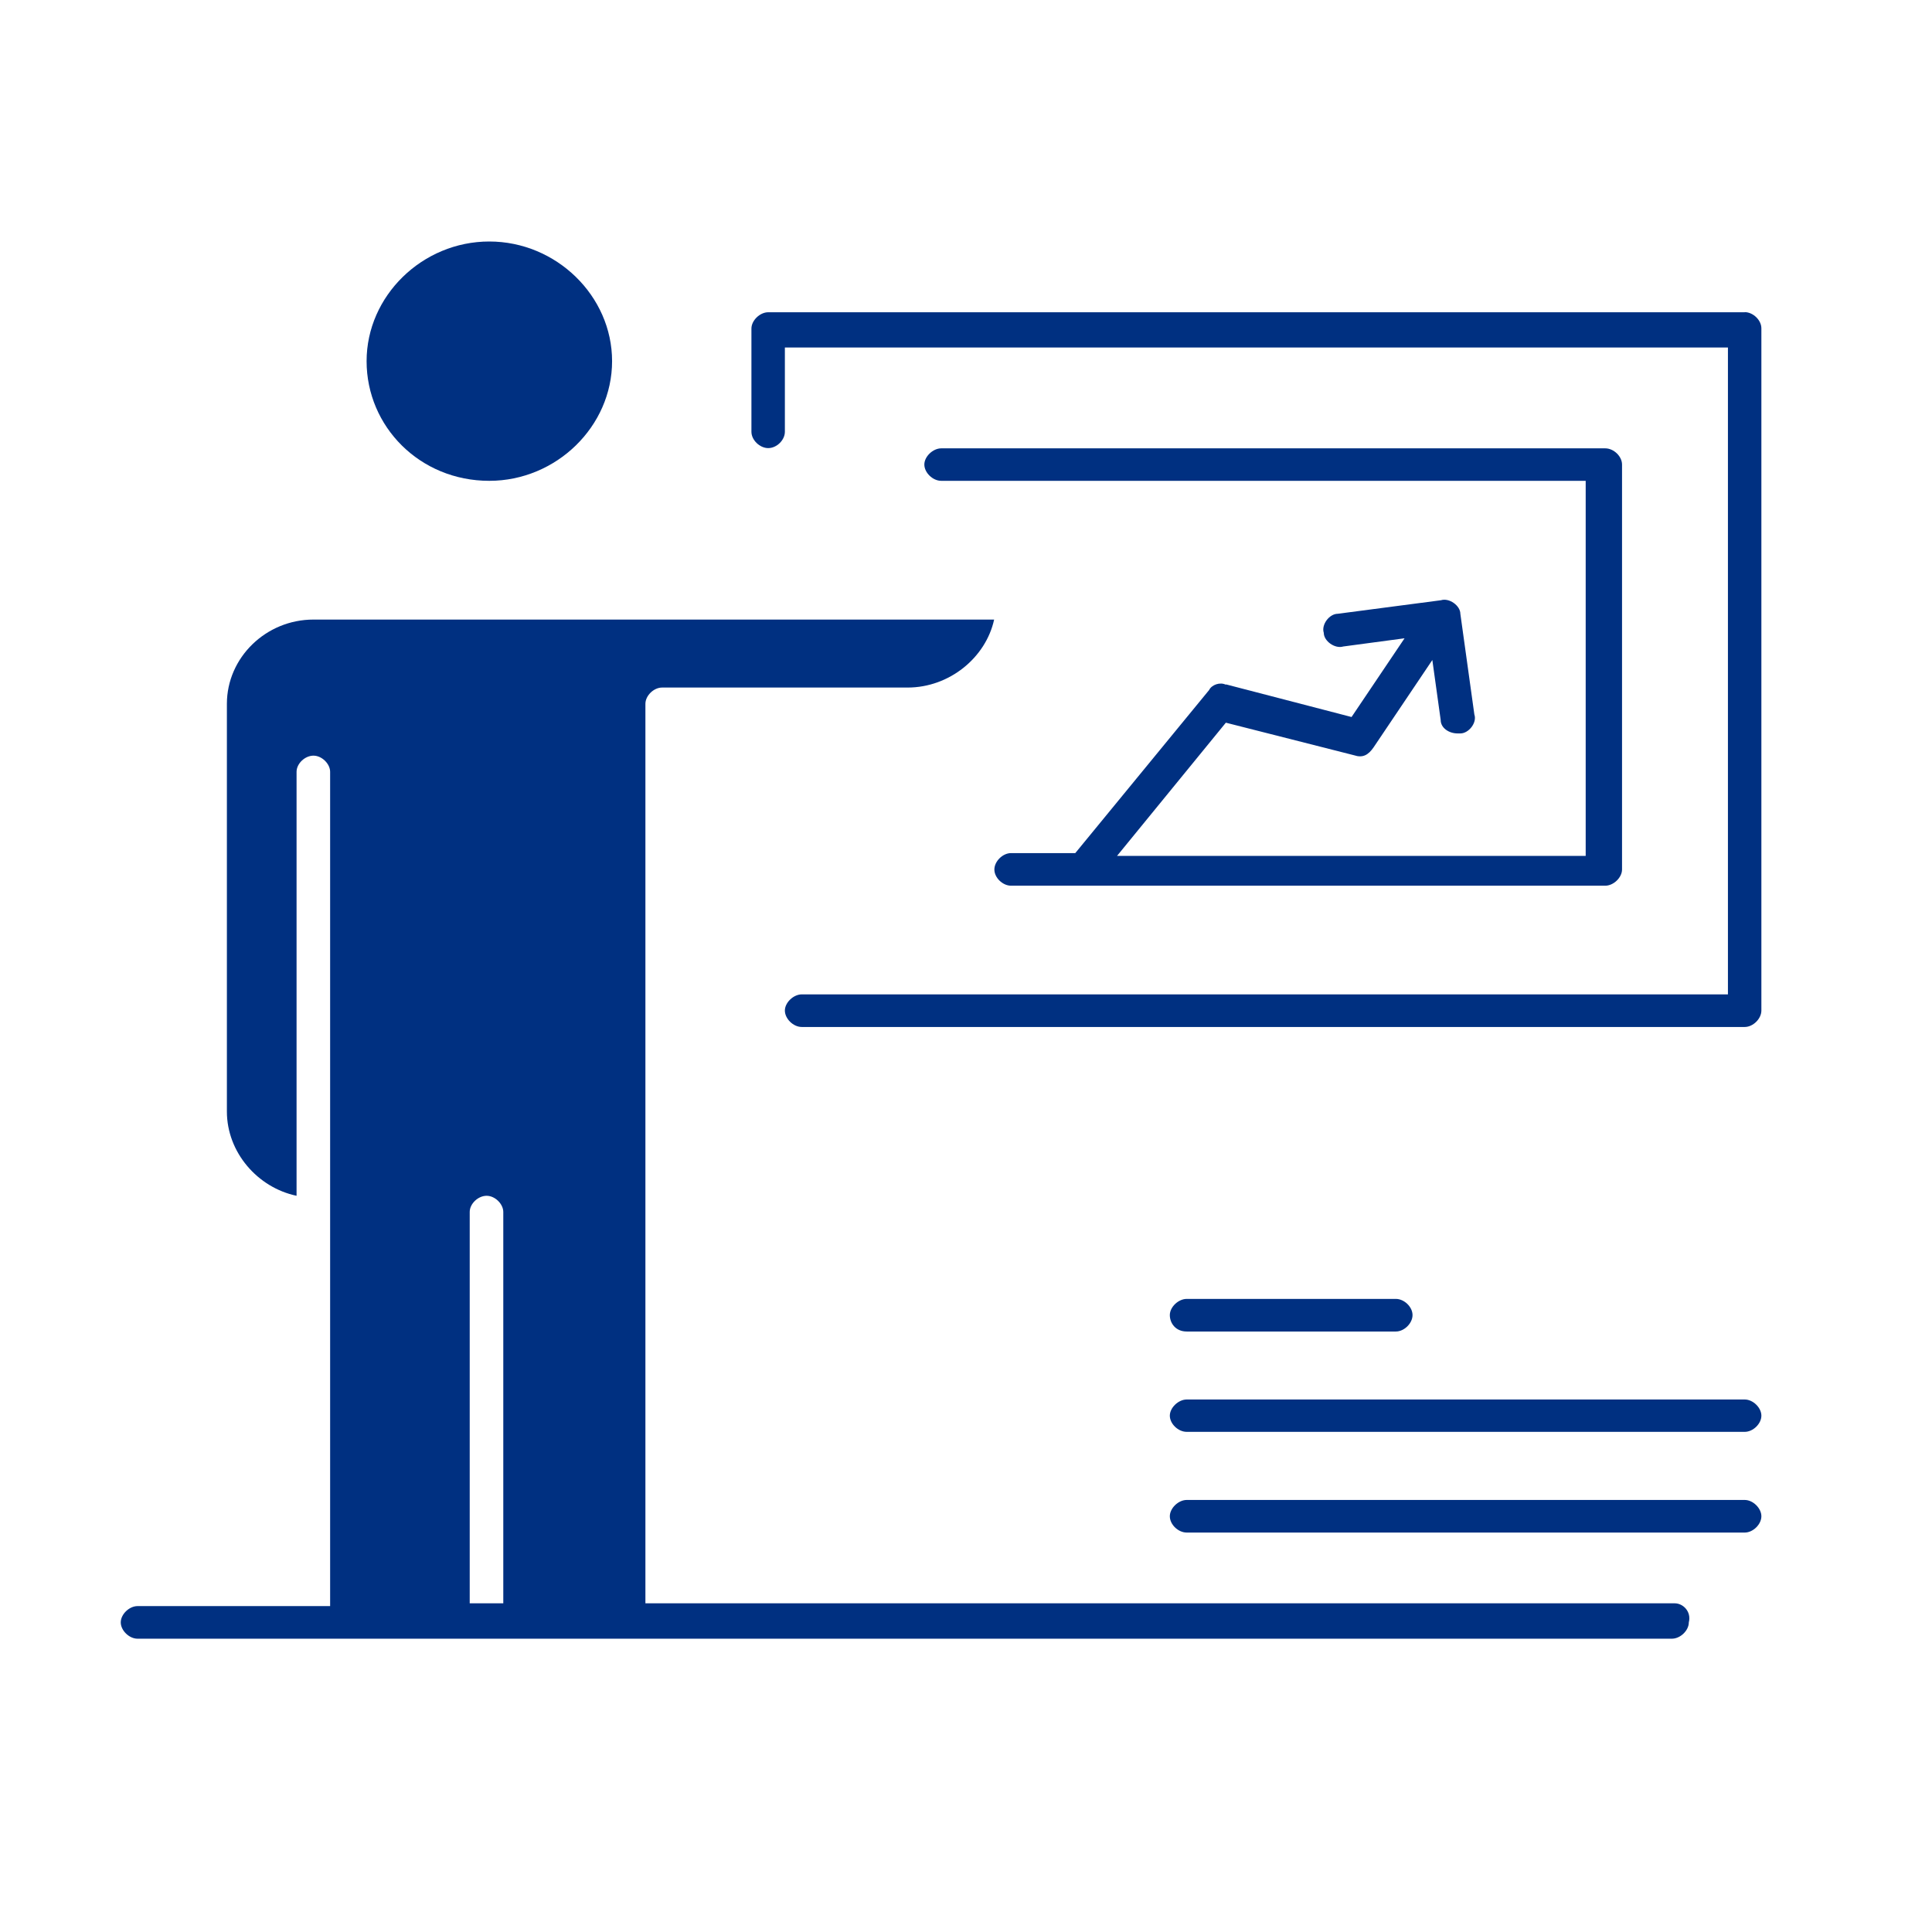 <svg width="16" height="16" viewBox="0 0 16 16" fill="none" xmlns="http://www.w3.org/2000/svg">
<path d="M4.052 3.982C4.607 3.982 5.069 3.531 5.069 2.991C5.069 2.451 4.607 2 4.052 2C3.497 2 3.036 2.451 3.036 2.991C3.036 3.531 3.475 3.982 4.052 3.982Z" fill="#003081"/>
<path d="M10.151 5.67C10.104 5.647 10.035 5.67 10.013 5.715L8.905 7.065H8.373C8.304 7.065 8.235 7.133 8.235 7.201C8.235 7.269 8.304 7.335 8.373 7.335H13.294C13.363 7.335 13.433 7.267 13.433 7.201V3.847C13.433 3.779 13.364 3.713 13.294 3.713H7.795C7.726 3.713 7.655 3.781 7.655 3.847C7.655 3.914 7.724 3.982 7.795 3.982H13.132V7.088H9.251L10.152 5.985L11.215 6.255C11.284 6.278 11.331 6.255 11.377 6.187L11.862 5.466L11.931 5.962C11.931 6.029 12 6.074 12.071 6.074H12.094C12.163 6.074 12.234 5.985 12.21 5.917L12.094 5.083C12.094 5.016 12.002 4.949 11.933 4.971L11.079 5.083C11.009 5.083 10.941 5.173 10.963 5.241C10.963 5.309 11.055 5.375 11.124 5.354L11.632 5.286L11.193 5.938L10.154 5.668L10.151 5.67Z" fill="#003081"/>
<path d="M14.449 2.586H6.362C6.293 2.586 6.223 2.654 6.223 2.721V3.576C6.223 3.644 6.292 3.711 6.362 3.711C6.433 3.711 6.5 3.644 6.5 3.576V2.878H14.31V8.235H6.64C6.571 8.235 6.5 8.303 6.5 8.369C6.5 8.436 6.569 8.505 6.64 8.505H14.449C14.518 8.505 14.587 8.437 14.587 8.369V2.719C14.587 2.651 14.518 2.585 14.449 2.585V2.586Z" fill="#003081"/>
<path d="M13.871 13.278H5.345V5.829C5.345 5.761 5.414 5.694 5.483 5.694H7.516C7.863 5.694 8.164 5.446 8.233 5.131H2.596C2.202 5.131 1.879 5.446 1.879 5.829V9.205C1.879 9.543 2.133 9.835 2.456 9.903V6.392C2.456 6.324 2.525 6.258 2.596 6.258C2.666 6.258 2.734 6.326 2.734 6.392V13.301H1.139C1.07 13.301 1 13.369 1 13.436C1 13.502 1.069 13.571 1.139 13.571H13.846C13.915 13.571 13.986 13.504 13.986 13.436C14.009 13.346 13.938 13.278 13.87 13.278H13.871ZM4.191 13.278H3.89V10.037C3.89 9.969 3.959 9.903 4.03 9.903C4.1 9.903 4.168 9.971 4.168 10.037V13.278H4.191Z" fill="#003081"/>
<path d="M14.449 12.422H9.828C9.759 12.422 9.688 12.49 9.688 12.557C9.688 12.625 9.757 12.692 9.828 12.692H14.449C14.518 12.692 14.587 12.624 14.587 12.557C14.587 12.491 14.518 12.422 14.449 12.422Z" fill="#003081"/>
<path d="M14.449 11.59H9.828C9.759 11.59 9.688 11.658 9.688 11.724C9.688 11.791 9.757 11.858 9.828 11.858H14.449C14.518 11.858 14.587 11.791 14.587 11.724C14.587 11.658 14.518 11.59 14.449 11.59Z" fill="#003081"/>
<path d="M9.828 11.027H11.56C11.629 11.027 11.698 10.959 11.698 10.891C11.698 10.823 11.629 10.757 11.56 10.757H9.828C9.759 10.757 9.688 10.824 9.688 10.891C9.688 10.957 9.735 11.027 9.828 11.027Z" fill="#003081"/>
</svg>

